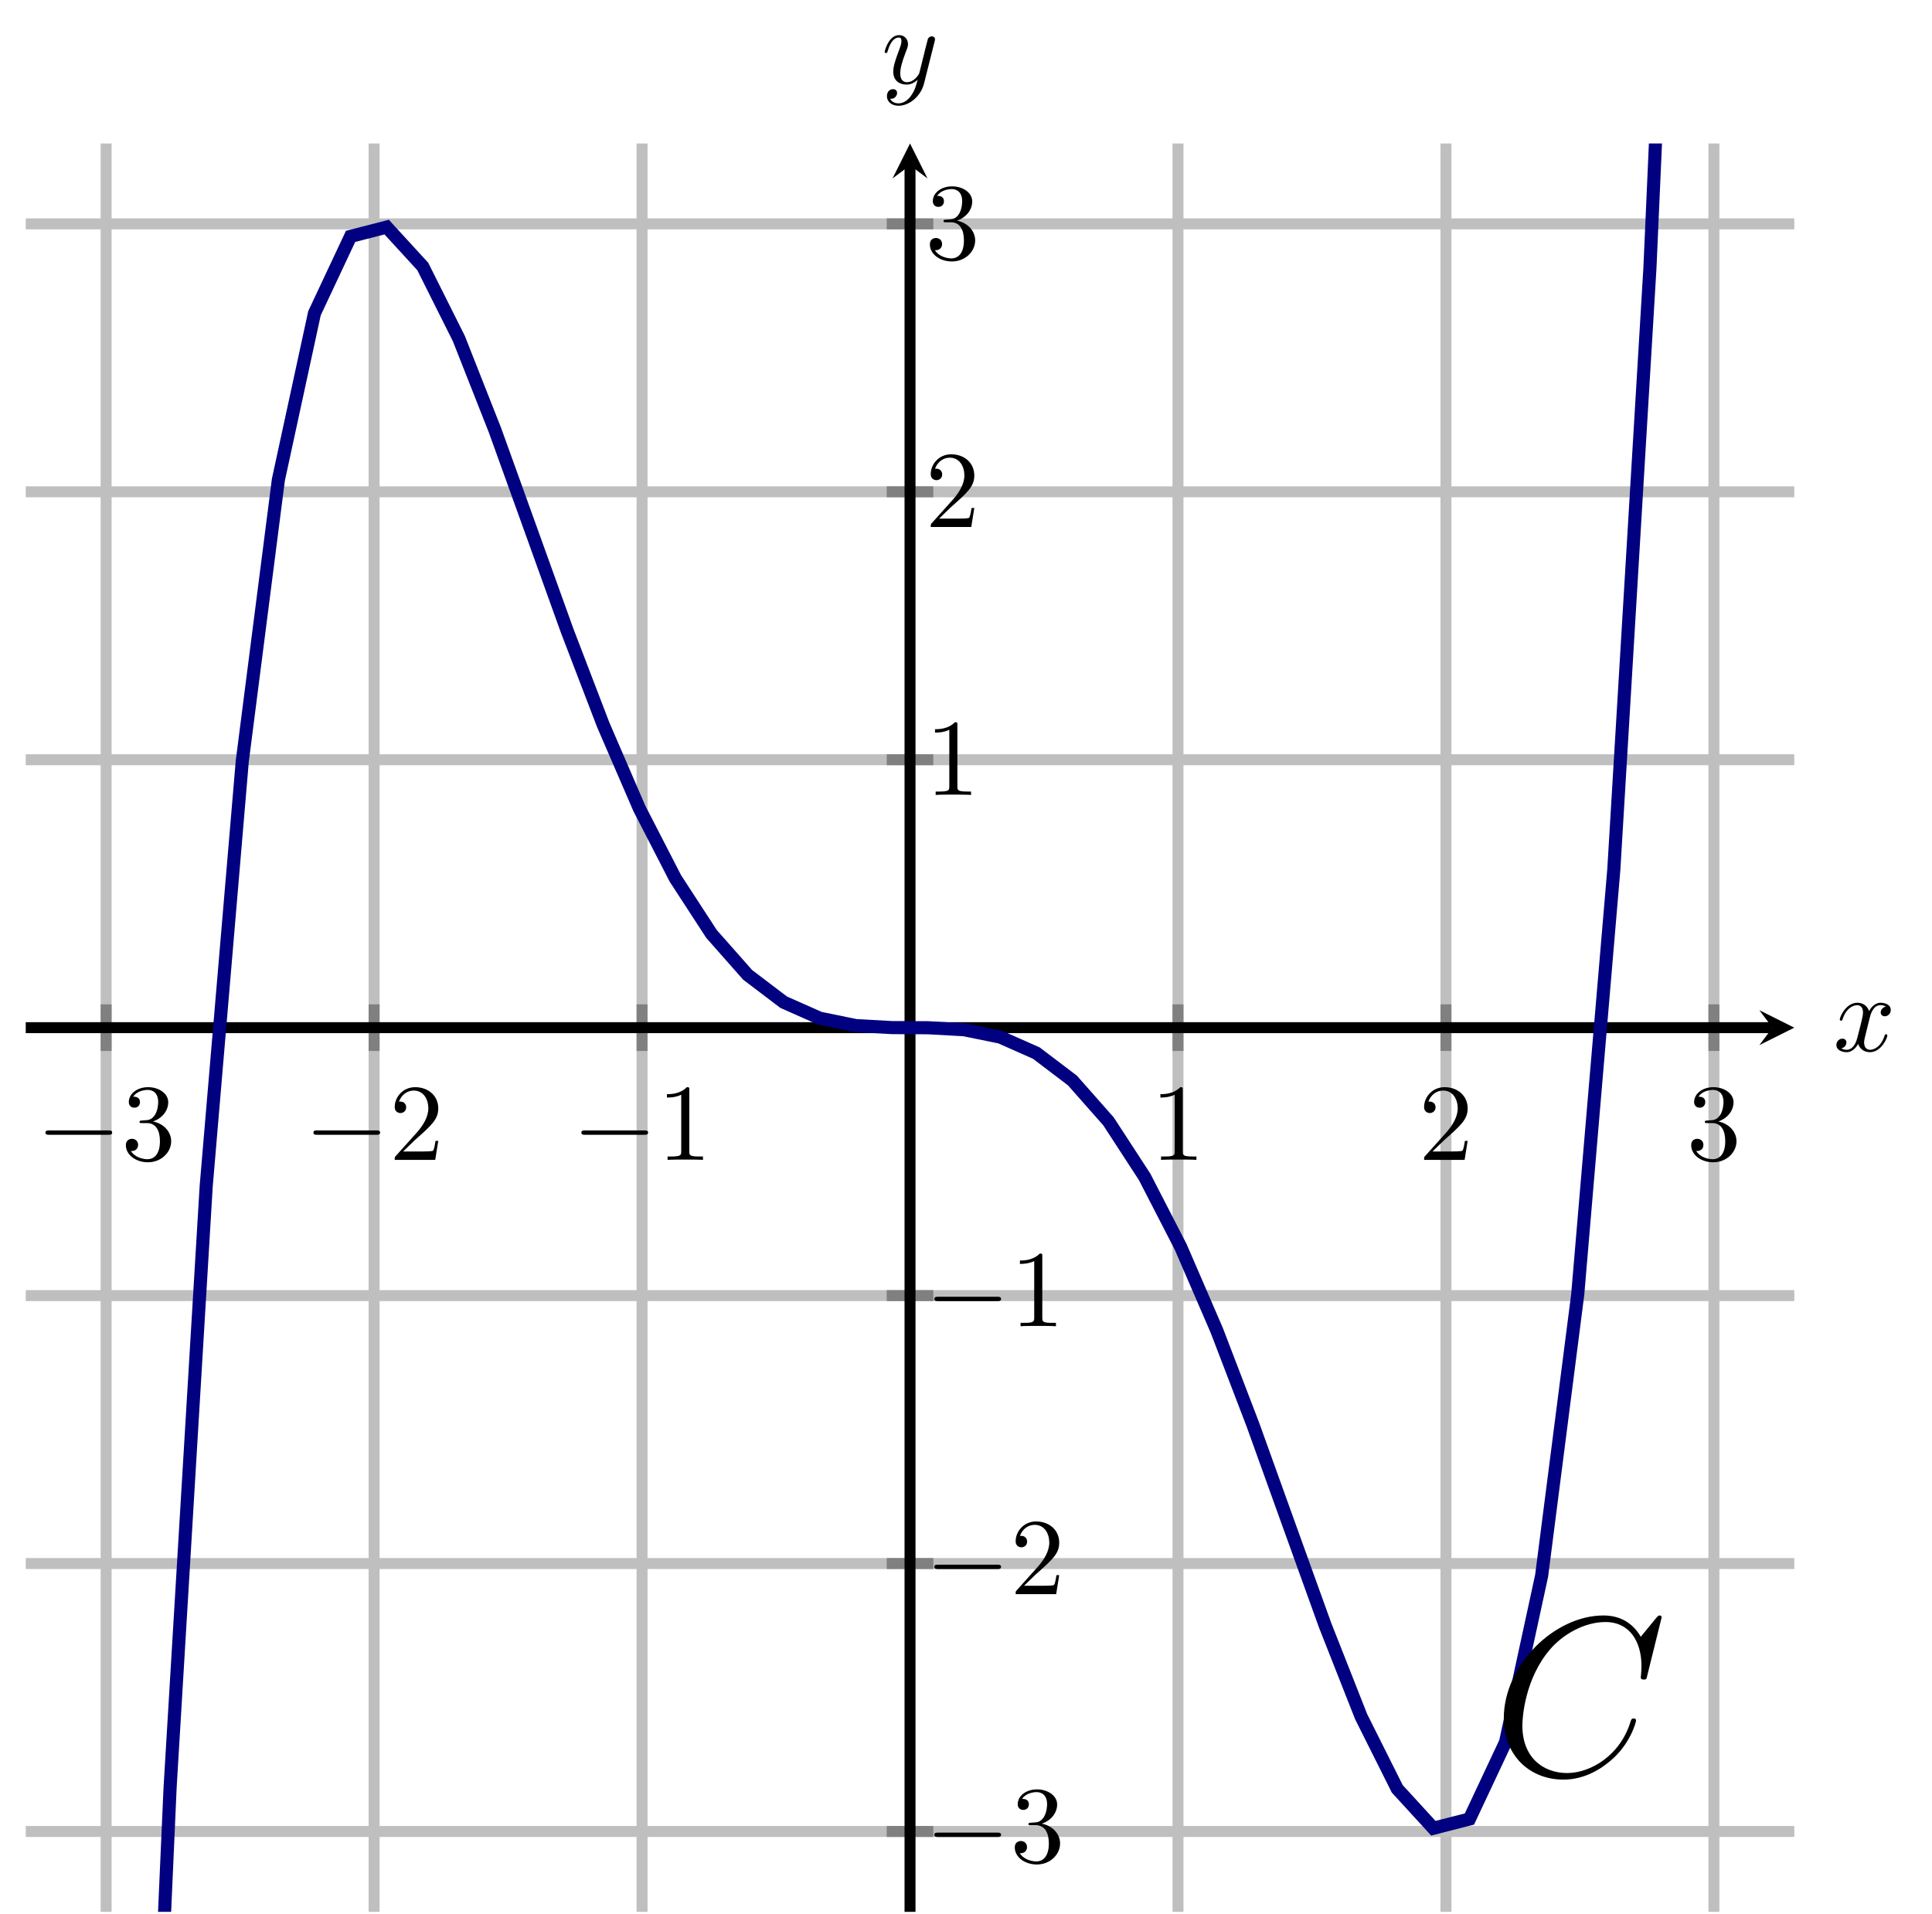 <?xml version="1.0" encoding="UTF-8" standalone="no"?>
<!DOCTYPE svg PUBLIC "-//W3C//DTD SVG 1.1//EN" "http://www.w3.org/Graphics/SVG/1.1/DTD/svg11.dtd">
<svg xmlns="http://www.w3.org/2000/svg" xmlns:xlink="http://www.w3.org/1999/xlink" version="1.1" width="176.311pt" height="174.691pt" viewBox="0 0 176.311 174.691">
<path transform="matrix(1,0,0,-1,2.349,174.492)" stroke-width="1" stroke-linecap="butt" stroke-miterlimit="10" stroke-linejoin="miter" fill="none" stroke="#bfbfbf" d="M 7.336 0 L 7.336 161.396 M 31.79 0 L 31.79 161.396 M 56.244 0 L 56.244 161.396 M 105.152 0 L 105.152 161.396 M 129.606 0 L 129.606 161.396 M 154.06 0 L 154.06 161.396 "/>
<path transform="matrix(1,0,0,-1,2.349,174.492)" stroke-width="1" stroke-linecap="butt" stroke-miterlimit="10" stroke-linejoin="miter" fill="none" stroke="#bfbfbf" d="M 0 7.336 L 161.396 7.336 M 0 31.79 L 161.396 31.79 M 0 56.244 L 161.396 56.244 M 0 105.152 L 161.396 105.152 M 0 129.606 L 161.396 129.606 M 0 154.06 L 161.396 154.06 "/>
<path transform="matrix(1,0,0,-1,2.349,174.492)" stroke-width="1" stroke-linecap="butt" stroke-miterlimit="10" stroke-linejoin="miter" fill="none" stroke="#808080" d="M 7.336 78.572 L 7.336 82.824 M 31.79 78.572 L 31.79 82.824 M 56.244 78.572 L 56.244 82.824 M 105.152 78.572 L 105.152 82.824 M 129.606 78.572 L 129.606 82.824 M 154.06 78.572 L 154.06 82.824 "/>
<path transform="matrix(1,0,0,-1,2.349,174.492)" stroke-width="1" stroke-linecap="butt" stroke-miterlimit="10" stroke-linejoin="miter" fill="none" stroke="#808080" d="M 78.572 7.336 L 82.824 7.336 M 78.572 31.79 L 82.824 31.79 M 78.572 56.244 L 82.824 56.244 M 78.572 105.152 L 82.824 105.152 M 78.572 129.606 L 82.824 129.606 M 78.572 154.06 L 82.824 154.06 "/>
<path transform="matrix(1,0,0,-1,2.349,174.492)" stroke-width="1" stroke-linecap="butt" stroke-miterlimit="10" stroke-linejoin="miter" fill="none" stroke="#000000" d="M 0 80.698 L 159.403 80.698 "/>
<path transform="matrix(1,0,0,-1,161.752,93.794)" d="M 1.993 0 L -1.196 1.594 L 0 0 L -1.196 -1.594 "/>
<path transform="matrix(1,0,0,-1,2.349,174.492)" stroke-width="1" stroke-linecap="butt" stroke-miterlimit="10" stroke-linejoin="miter" fill="none" stroke="#000000" d="M 80.698 0 L 80.698 159.403 "/>
<path transform="matrix(0,-1,-1,-0,83.047,15.089)" d="M 1.993 0 L -1.196 1.594 L 0 0 L -1.196 -1.594 "/>
<symbol id="font_0_1">
<path d="M .576 0 C .593 0 .611 0 .611 .02 C .611 .04 .593 .04 .576 .04 L .035 .04 C .018 .04 0 .04 0 .02 C 0 0 .018 0 .035 0 L .576 0 Z "/>
</symbol>
<use xlink:href="#font_0_1" transform="matrix(9.963,0,0,-9.963,4.148,103.57)"/>
<symbol id="font_1_3">
<path d="M .248 .374 C .33 .401 .388 .471 .388 .55 C .388 .632 .3 .688 .204 .688 C .103 .688 .027 .628 .027 .552 C .027 .519 .049 .5 .078 .5 C .109 .5 .129 .522 .129 .551 C .129 .601 .082 .601 .067 .601 C .098 .65 .164 .663 .2 .663 C .241 .663 .296 .641 .296 .551 C .296 .539 .294 .481 .268 .437 C .238 .389 .204 .386 .179 .385 C .171 .384 .147 .382 .14 .382 C .132 .381 .125 .38 .125 .37 C .125 .359 .132 .359 .149 .359 L .193 .359 C .275 .359 .312 .291 .312 .193 C .312 .057 .243 .028 .199 .028 C .156 .028 .081 .045 .046 .104 C .081 .099 .112 .121 .112 .159 C .112 .195 .085 .215 .056 .215 C .032 .215 0 .201 0 .157 C 0 .066 .093 0 .202 0 C .324 0 .415 .091 .415 .193 C .415 .275 .352 .353 .248 .374 Z "/>
</symbol>
<use xlink:href="#font_1_3" transform="matrix(9.963,0,0,-9.963,11.487,106.08)"/>
<use xlink:href="#font_0_1" transform="matrix(9.963,0,0,-9.963,28.601,103.57)"/>
<symbol id="font_1_2">
<path d="M .077 .077 L .183 .18 C .339 .318 .399 .372 .399 .472 C .399 .586 .309 .666 .187 .666 C .074 .666 0 .574 0 .485 C 0 .429 .05 .429 .053 .429 C .07 .429 .105 .441 .105 .482 C .105 .508 .087 .534 .052 .534 C .044 .534 .042 .534 .039 .533 C .062 .598 .116 .635 .174 .635 C .265 .635 .308 .554 .308 .472 C .308 .392 .258 .313 .203 .251 L .011 .037 C 0 .026 0 .024 0 0 L .371 0 L .399 .174 L .374 .174 C .369 .144 .362 .1 .352 .085 C .345 .077 .279 .077 .257 .077 L .077 .077 Z "/>
</symbol>
<use xlink:href="#font_1_2" transform="matrix(9.963,0,0,-9.963,36.021,105.861)"/>
<use xlink:href="#font_0_1" transform="matrix(9.963,0,0,-9.963,53.055,103.57)"/>
<symbol id="font_1_1">
<path d="M .205 .64 C .205 .664 .205 .666 .182 .666 C .12 .602 .032 .602 0 .602 L 0 .571 C .02 .571 .079 .571 .131 .597 L .131 .079 C .131 .043 .128 .031 .038 .031 L .006 .031 L .006 0 C .041 .003 .128 .003 .168 .003 C .208 .003 .295 .003 .33 0 L .33 .031 L .298 .031 C .208 .031 .205 .042 .205 .079 L .205 .64 Z "/>
</symbol>
<use xlink:href="#font_1_1" transform="matrix(9.963,0,0,-9.963,60.863,105.861)"/>
<use xlink:href="#font_1_1" transform="matrix(9.963,0,0,-9.963,105.896,105.861)"/>
<use xlink:href="#font_1_2" transform="matrix(9.963,0,0,-9.963,129.961,105.861)"/>
<use xlink:href="#font_1_3" transform="matrix(9.963,0,0,-9.963,154.334,106.08)"/>
<use xlink:href="#font_0_1" transform="matrix(9.963,0,0,-9.963,85.267,167.66)"/>
<use xlink:href="#font_1_3" transform="matrix(9.963,0,0,-9.963,92.607,170.17)"/>
<use xlink:href="#font_0_1" transform="matrix(9.963,0,0,-9.963,85.267,143.206)"/>
<use xlink:href="#font_1_2" transform="matrix(9.963,0,0,-9.963,92.687,145.497)"/>
<use xlink:href="#font_0_1" transform="matrix(9.963,0,0,-9.963,85.267,118.753)"/>
<use xlink:href="#font_1_1" transform="matrix(9.963,0,0,-9.963,93.076,121.044)"/>
<use xlink:href="#font_1_1" transform="matrix(9.963,0,0,-9.963,85.327,72.552)"/>
<use xlink:href="#font_1_2" transform="matrix(9.963,0,0,-9.963,84.938,48.098)"/>
<use xlink:href="#font_1_3" transform="matrix(9.963,0,0,-9.963,84.858,23.863)"/>
<clipPath id="cp2">
<path transform="matrix(1,0,0,-1,2.349,174.492)" d="M 0 0 L 161.396 0 L 161.396 161.396 L 0 161.396 Z "/>
</clipPath>
<g clip-path="url(#cp2)">
<path transform="matrix(1,0,0,-1,2.349,174.492)" stroke-width="1.196" stroke-linecap="butt" stroke-miterlimit="10" stroke-linejoin="miter" fill="none" stroke="#000080" d="M 0 -441.197 L 3.294 -284.917 L 6.587 -160.322 L 9.881 -62.927 L 13.175 11.361 L 16.469 66.238 L 19.762 105.032 L 23.056 130.709 L 26.35 145.904 L 29.644 152.918 L 32.937 153.766 L 36.231 150.171 L 39.525 143.591 L 42.819 135.235 L 46.112 126.094 L 49.406 116.935 L 52.7 108.34 L 55.994 100.716 L 59.287 94.316 L 62.581 89.252 L 65.875 85.522 L 69.169 83.02 L 72.462 81.559 L 75.756 80.886 L 79.05 80.705 L 82.344 80.691 L 85.637 80.51 L 88.931 79.838 L 92.225 78.377 L 95.519 75.876 L 98.812 72.146 L 102.106 67.084 L 105.4 60.685 L 108.694 53.062 L 111.987 44.467 L 115.281 35.309 L 118.575 26.166 L 121.868 17.81 L 125.162 11.227 L 128.456 7.63 L 131.75 8.473 L 135.043 15.484 L 138.337 30.672 L 141.631 56.341 L 144.925 95.124 L 148.218 149.99 L 151.512 224.262 L 154.806 321.64 L 158.1 446.215 L 161.393 602.495 "/>
<symbol id="font_3_1">
<path d="M .697 .716 C .697 .725 .69 .725 .688 .725 C .686 .725 .682 .725 .674 .715 L .605 .631 C .57 .691 .515 .725 .44 .725 C .224 .725 0 .506 0 .271 C 0 .104 .117 0 .263 0 C .343 0 .413 .034 .471 .083 C .558 .156 .584 .253 .584 .261 C .584 .27 .576 .27 .573 .27 C .564 .27 .563 .264 .561 .26 C .515 .104 .38 .029 .28 .029 C .174 .029 .082 .097 .082 .239 C .082 .271 .092 .445 .205 .576 C .26 .64 .354 .696 .449 .696 C .559 .696 .608 .605 .608 .503 C .608 .477 .605 .455 .605 .451 C .605 .442 .615 .442 .618 .442 C .629 .442 .63 .443 .634 .461 L .697 .716 Z "/>
</symbol>
<use xlink:href="#font_3_1" transform="matrix(20.663,0,0,-20.663,137.234,162.423)"/>
</g>
<symbol id="font_4_1">
<path d="M .305 .313 C .311 .339 .334 .431 .404 .431 C .409 .431 .433 .431 .454 .418 C .426 .413 .406 .388 .406 .364 C .406 .348 .417 .329 .444 .329 C .466 .329 .498 .347 .498 .387 C .498 .439 .439 .453 .405 .453 C .347 .453 .312 .4 .3 .377 C .275 .443 .221 .453 .192 .453 C .088 .453 .031 .324 .031 .299 C .031 .289 .041 .289 .043 .289 C .051 .289 .054 .291 .056 .3 C .09 .406 .156 .431 .19 .431 C .209 .431 .244 .422 .244 .364 C .244 .333 .227 .266 .19 .126 C .174 .064 .139 .022 .095 .022 C .089 .022 .066 .022 .045 .035 C .07 .04 .092 .061 .092 .089 C .092 .116 .07 .124 .055 .124 C .025 .124 0 .098 0 .066 C 0 .02 .05 0 .094 0 C .16 0 .196 .07 .199 .076 C .211 .039 .247 0 .307 0 C .41 0 .467 .129 .467 .154 C .467 .164 .458 .164 .455 .164 C .446 .164 .444 .16 .442 .153 C .409 .046 .341 .022 .309 .022 C .27 .022 .254 .054 .254 .088 C .254 .11 .26 .132 .271 .176 L .305 .313 Z "/>
</symbol>
<use xlink:href="#font_4_1" transform="matrix(9.963,0,0,-9.963,167.585,96.033)"/>
<symbol id="font_4_2">
<path d="M .457 .586 C .461 .6 .461 .602 .461 .609 C .461 .627 .447 .636 .432 .636 C .422 .636 .406 .63 .397 .615 C .395 .61 .387 .579 .383 .561 C .376 .535 .369 .508 .363 .481 L .318 .301 C .314 .286 .271 .216 .205 .216 C .154 .216 .143 .26 .143 .297 C .143 .343 .16 .405 .194 .493 C .21 .534 .214 .545 .214 .565 C .214 .61 .182 .647 .132 .647 C .037 .647 0 .502 0 .493 C 0 .483 .01 .483 .012 .483 C .022 .483 .023 .485 .028 .501 C .055 .595 .095 .625 .129 .625 C .137 .625 .154 .625 .154 .593 C .154 .568 .144 .542 .137 .523 C .097 .417 .079 .36 .079 .313 C .079 .224 .142 .194 .201 .194 C .24 .194 .274 .211 .302 .239 C .289 .187 .277 .138 .237 .085 C .211 .051 .173 .022 .127 .022 C .113 .022 .068 .025 .051 .064 C .067 .064 .08 .064 .094 .076 C .104 .085 .114 .098 .114 .117 C .114 .148 .087 .152 .077 .152 C .054 .152 .021 .136 .021 .087 C .021 .037 .065 0 .127 0 C .23 0 .333 .091 .361 .204 L .457 .586 Z "/>
</symbol>
<use xlink:href="#font_4_2" transform="matrix(9.963,0,0,-9.963,80.73,9.652)"/>
</svg>
